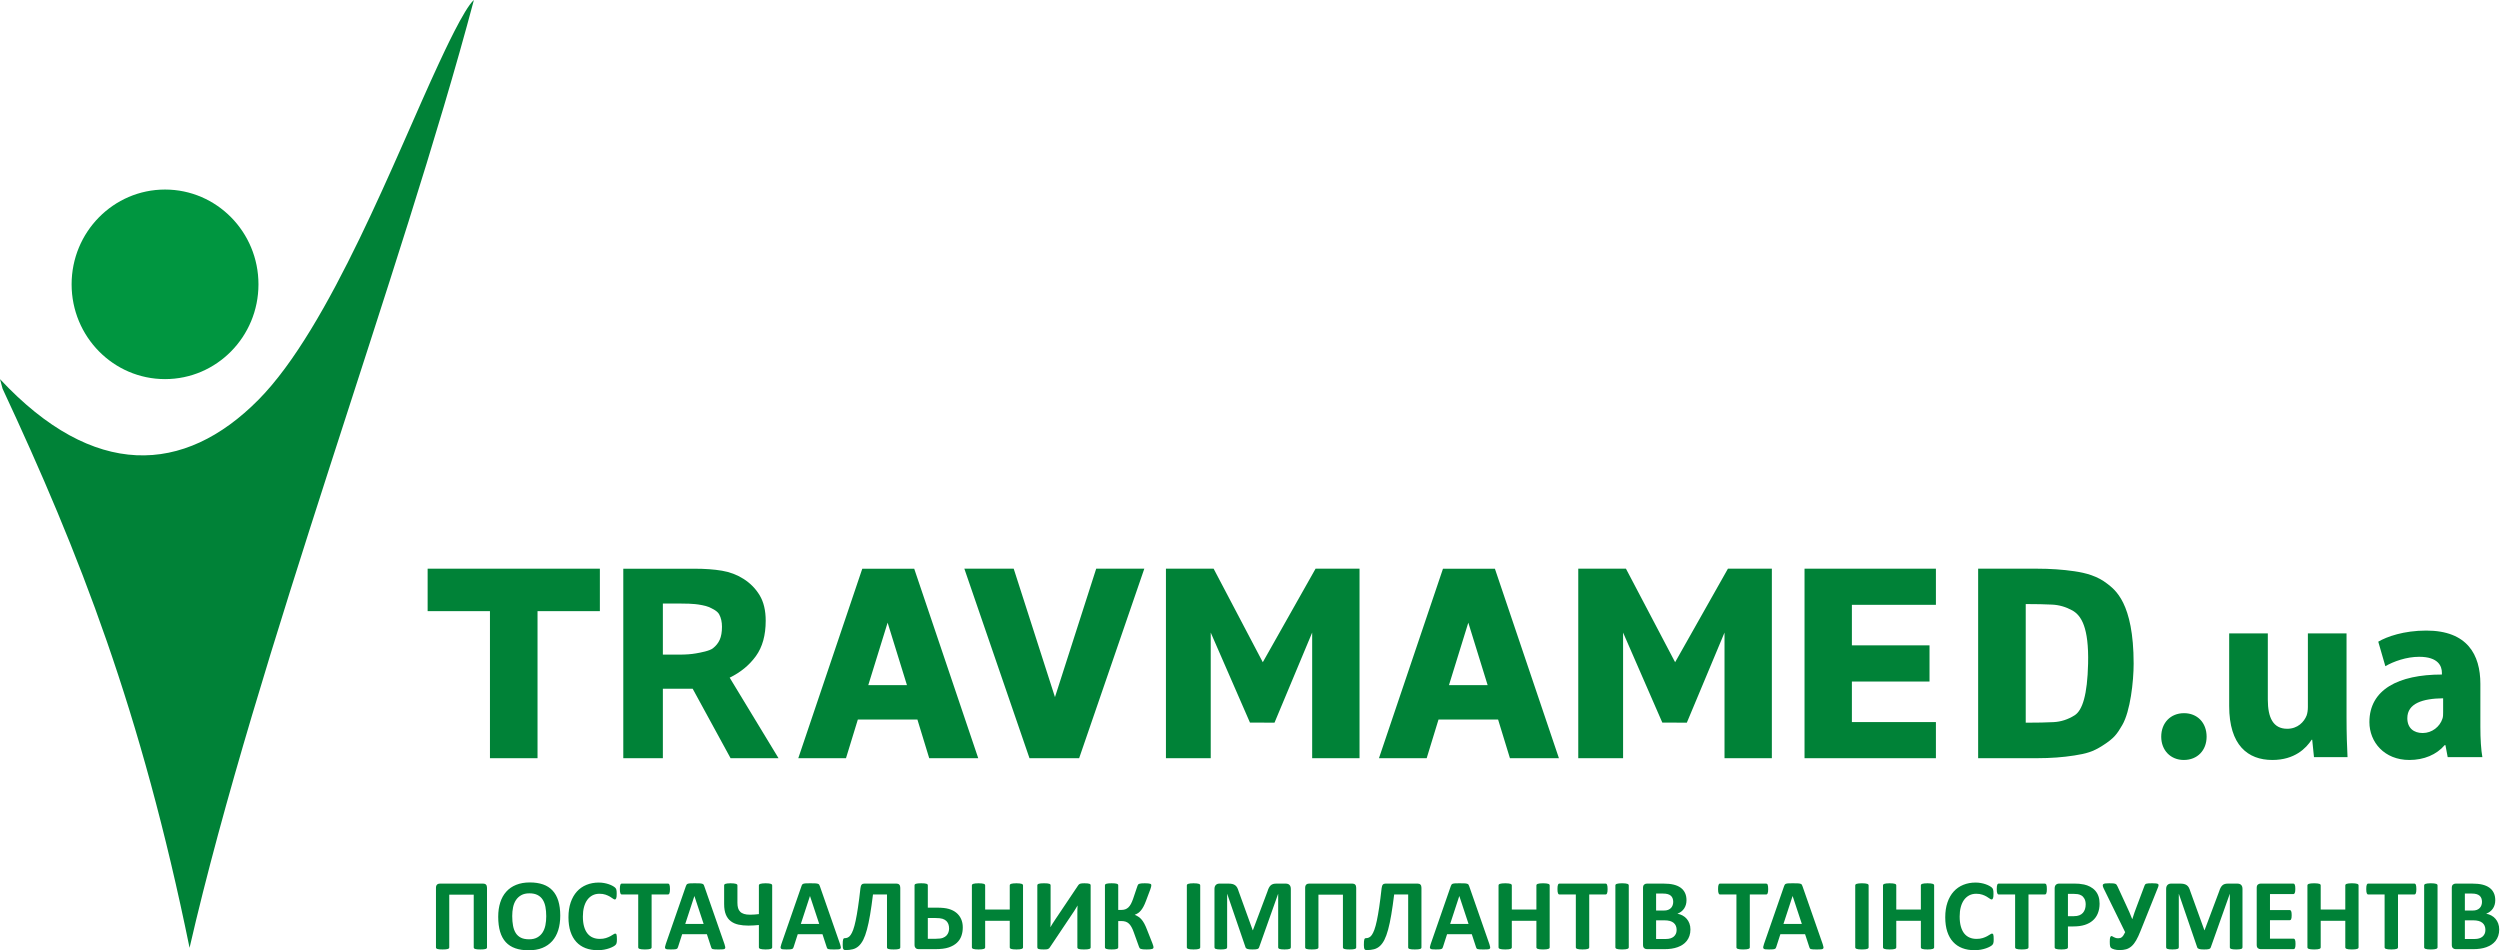 <svg width="171" height="65" viewBox="0 0 171 65" fill="none" xmlns="http://www.w3.org/2000/svg">
<g clip-path="url(#clip0_6526_7335)">
<path fill-rule="evenodd" clip-rule="evenodd" d="M147.828 50.39C147.828 51.323 148.471 51.982 149.372 51.982C150.305 51.982 150.932 51.323 150.932 50.39C150.932 49.424 150.289 48.781 149.388 48.781C148.471 48.781 147.828 49.44 147.828 50.39ZM152.476 48.292C152.476 50.976 153.753 51.982 155.43 51.982C156.954 51.982 157.738 51.182 158.118 50.596H158.155L158.276 51.788H160.571C160.535 51.077 160.503 50.179 160.503 49.088V43.325H157.859V48.361C157.859 48.587 157.827 48.777 157.775 48.934C157.601 49.383 157.16 49.848 156.445 49.848C155.483 49.848 155.119 49.088 155.119 47.86V43.325H152.476V48.292H152.476ZM162.067 49.391C162.067 50.761 163.089 51.982 164.799 51.982C165.801 51.982 166.662 51.618 167.215 50.968H167.268L167.422 51.788H169.794C169.705 51.299 169.657 50.539 169.657 49.723V46.777C169.657 44.788 168.772 43.131 165.955 43.131C164.419 43.131 163.259 43.547 162.673 43.891L163.158 45.568C163.728 45.236 164.609 44.925 165.47 44.925C166.783 44.925 167.026 45.568 167.026 46.017V46.138C164.039 46.138 162.067 47.172 162.067 49.391L162.067 49.391ZM164.661 49.124C164.661 48.11 165.712 47.779 167.11 47.763V48.724C167.11 48.862 167.11 49.04 167.062 49.161C166.888 49.703 166.351 50.139 165.712 50.139C165.11 50.139 164.661 49.807 164.661 49.124Z" fill="#008237"/>
<path fill-rule="evenodd" clip-rule="evenodd" d="M33.513 51.861V41.802H29.25V38.898H41.031V41.802H36.767V51.861H33.513Z" fill="#008237"/>
<path fill-rule="evenodd" clip-rule="evenodd" d="M49.383 42.869C49.383 42.545 49.321 42.263 49.196 42.029C49.072 41.795 48.758 41.642 48.467 41.514C48.266 41.426 47.791 41.343 47.541 41.32C47.291 41.296 46.982 41.284 46.61 41.284H45.34V44.776H46.454C46.907 44.776 47.291 44.748 47.606 44.691C47.923 44.637 48.544 44.521 48.765 44.341C48.974 44.178 49.13 43.983 49.23 43.757C49.331 43.531 49.383 43.235 49.383 42.869V42.869ZM53.252 51.863H49.972L47.379 47.11H45.34V51.863H42.633V38.9H47.498C48.217 38.9 48.845 38.945 49.379 39.036C49.913 39.124 50.406 39.311 50.858 39.596C51.324 39.893 51.691 40.268 51.964 40.723C52.237 41.18 52.374 41.758 52.374 42.46C52.374 43.453 52.15 44.259 51.703 44.877C51.257 45.494 50.66 45.986 49.91 46.352L53.252 51.863V51.863Z" fill="#008237"/>
<path fill-rule="evenodd" clip-rule="evenodd" d="M62.036 46.865L60.713 42.59L59.39 46.865H62.036ZM54.602 51.863L58.98 38.9H62.532L66.912 51.863H63.559L62.75 49.215H58.677L57.865 51.863H54.602H54.602Z" fill="#008237"/>
<path fill-rule="evenodd" clip-rule="evenodd" d="M78.271 38.898L73.813 51.861H70.417L65.961 38.898H69.337L72.16 47.683L74.98 38.898H78.271Z" fill="#008237"/>
<path fill-rule="evenodd" clip-rule="evenodd" d="M92.992 51.861H89.752V43.268L87.176 49.431L85.497 49.424L82.814 43.268V51.861H79.75V38.898H83.012L86.375 45.296L89.985 38.898H92.992V51.861Z" fill="#008237"/>
<path fill-rule="evenodd" clip-rule="evenodd" d="M121.195 51.861H117.957V43.268L115.379 49.431L113.702 49.424L111.019 43.268V51.861H107.953V38.898H111.215L114.578 45.296L118.19 38.898H121.195V51.861Z" fill="#008237"/>
<path fill-rule="evenodd" clip-rule="evenodd" d="M101.755 46.865L100.432 42.59L99.109 46.865H101.755ZM94.32 51.863L98.7 38.9H102.251L106.631 51.863H103.28L102.469 49.215H98.395L97.584 51.863H94.32H94.32Z" fill="#008237"/>
<path fill-rule="evenodd" clip-rule="evenodd" d="M123.43 51.861V38.898H132.416V41.37H126.669V44.142H131.979V46.617H126.669V49.39H132.416V51.861H123.43Z" fill="#008237"/>
<path fill-rule="evenodd" clip-rule="evenodd" d="M142.826 45.39C142.884 42.903 142.355 42.095 141.746 41.753C141.305 41.51 140.843 41.377 140.358 41.355C139.874 41.331 139.296 41.318 138.621 41.318H138.56V49.432H138.621C139.352 49.432 139.97 49.419 140.471 49.393C140.973 49.367 141.45 49.212 141.904 48.927C142.436 48.59 142.777 47.538 142.826 45.39V45.39ZM145.941 45.394C145.941 46.6 145.715 48.652 145.162 49.595C144.813 50.19 144.625 50.487 143.819 50.997C143.146 51.431 142.682 51.549 141.89 51.674C141.098 51.799 140.256 51.86 139.362 51.86H135.305V38.898H139.326C140.237 38.898 141.091 38.956 141.886 39.073C142.681 39.188 143.472 39.407 144.123 39.917C144.645 40.326 145.941 41.197 145.941 45.394Z" fill="#008237"/>
<path fill-rule="evenodd" clip-rule="evenodd" d="M0 25.932C6.399 32.787 12.585 32.489 17.677 27.346C22.574 22.404 27.116 10.553 30.023 4.325C30.341 3.646 31.752 0.572 32.415 0C27.494 18.561 17.535 44.946 12.966 64.83C9.652 48.603 5.438 37.858 0.177 26.589L0 25.932Z" fill="#008237"/>
<path fill-rule="evenodd" clip-rule="evenodd" d="M17.679 19.448C17.679 23.029 14.818 25.931 11.289 25.931C7.76 25.931 4.898 23.029 4.898 19.448C4.898 15.868 7.76 12.965 11.289 12.965C14.818 12.965 17.679 15.868 17.679 19.448Z" fill="#009640"/>
<path d="M33.312 64.805C33.312 64.827 33.304 64.847 33.29 64.865C33.277 64.883 33.252 64.897 33.218 64.909C33.184 64.92 33.138 64.929 33.079 64.935C33.019 64.941 32.946 64.943 32.86 64.943C32.772 64.943 32.699 64.941 32.64 64.935C32.581 64.929 32.535 64.92 32.5 64.909C32.466 64.897 32.441 64.883 32.426 64.865C32.41 64.847 32.403 64.827 32.403 64.805V61.197H30.729V64.805C30.729 64.827 30.722 64.847 30.706 64.865C30.691 64.883 30.666 64.897 30.632 64.909C30.597 64.92 30.551 64.929 30.493 64.935C30.437 64.941 30.362 64.943 30.273 64.943C30.186 64.943 30.113 64.941 30.053 64.935C29.994 64.929 29.948 64.92 29.914 64.909C29.879 64.897 29.855 64.883 29.842 64.865C29.828 64.847 29.82 64.827 29.82 64.805V60.725C29.82 60.628 29.845 60.556 29.894 60.508C29.942 60.461 30.006 60.438 30.086 60.438H33.048C33.132 60.438 33.196 60.461 33.242 60.508C33.288 60.556 33.311 60.628 33.311 60.725V64.805H33.312Z" fill="#008237"/>
<path d="M38.321 62.628C38.321 62.999 38.275 63.331 38.183 63.624C38.091 63.918 37.953 64.167 37.77 64.371C37.588 64.575 37.362 64.731 37.094 64.839C36.824 64.947 36.513 65 36.16 65C35.81 65 35.507 64.954 35.248 64.863C34.987 64.772 34.771 64.633 34.597 64.445C34.425 64.258 34.294 64.021 34.208 63.732C34.122 63.444 34.078 63.102 34.078 62.707C34.078 62.345 34.124 62.019 34.217 61.729C34.309 61.439 34.446 61.193 34.629 60.99C34.811 60.786 35.037 60.63 35.306 60.523C35.575 60.414 35.887 60.359 36.243 60.359C36.583 60.359 36.882 60.404 37.142 60.494C37.401 60.584 37.619 60.722 37.793 60.91C37.968 61.097 38.099 61.333 38.188 61.618C38.276 61.904 38.321 62.24 38.321 62.628ZM37.363 62.673C37.363 62.438 37.344 62.224 37.308 62.032C37.271 61.839 37.209 61.673 37.12 61.536C37.031 61.399 36.913 61.292 36.765 61.217C36.617 61.142 36.433 61.104 36.211 61.104C35.988 61.104 35.801 61.147 35.652 61.231C35.502 61.315 35.38 61.428 35.288 61.569C35.196 61.71 35.131 61.874 35.093 62.062C35.055 62.251 35.036 62.45 35.036 62.66C35.036 62.905 35.055 63.125 35.092 63.32C35.128 63.516 35.191 63.682 35.278 63.822C35.366 63.96 35.483 64.065 35.631 64.139C35.779 64.211 35.964 64.248 36.188 64.248C36.411 64.248 36.598 64.206 36.747 64.122C36.897 64.039 37.019 63.926 37.111 63.783C37.203 63.64 37.269 63.473 37.306 63.283C37.344 63.092 37.363 62.889 37.363 62.673L37.363 62.673Z" fill="#008237"/>
<path d="M42.196 64.245C42.196 64.303 42.195 64.352 42.192 64.393C42.188 64.433 42.182 64.469 42.175 64.497C42.169 64.526 42.16 64.551 42.148 64.573C42.136 64.593 42.118 64.616 42.092 64.642C42.068 64.668 42.018 64.703 41.946 64.744C41.873 64.784 41.784 64.825 41.678 64.862C41.573 64.899 41.454 64.931 41.319 64.956C41.184 64.981 41.038 64.994 40.88 64.994C40.574 64.994 40.297 64.946 40.05 64.852C39.803 64.757 39.592 64.615 39.42 64.427C39.246 64.239 39.114 64.005 39.021 63.722C38.929 63.441 38.883 63.113 38.883 62.74C38.883 62.359 38.934 62.02 39.035 61.725C39.137 61.429 39.279 61.181 39.461 60.98C39.643 60.779 39.862 60.627 40.117 60.523C40.372 60.419 40.653 60.367 40.961 60.367C41.085 60.367 41.204 60.378 41.32 60.399C41.436 60.419 41.542 60.447 41.641 60.481C41.739 60.514 41.826 60.553 41.906 60.597C41.984 60.642 42.039 60.679 42.07 60.71C42.101 60.742 42.122 60.768 42.134 60.788C42.146 60.81 42.155 60.836 42.161 60.867C42.168 60.901 42.174 60.938 42.178 60.982C42.181 61.026 42.182 61.079 42.182 61.144C42.182 61.213 42.18 61.272 42.175 61.321C42.171 61.369 42.162 61.408 42.151 61.437C42.14 61.467 42.126 61.489 42.11 61.502C42.094 61.517 42.075 61.524 42.055 61.524C42.02 61.524 41.977 61.504 41.923 61.464C41.87 61.423 41.802 61.378 41.718 61.329C41.634 61.279 41.533 61.234 41.416 61.194C41.3 61.154 41.162 61.133 41 61.133C40.822 61.133 40.664 61.17 40.525 61.242C40.385 61.316 40.267 61.419 40.169 61.553C40.07 61.689 39.996 61.853 39.945 62.044C39.894 62.235 39.869 62.451 39.869 62.691C39.869 62.954 39.896 63.182 39.951 63.375C40.005 63.566 40.082 63.726 40.182 63.85C40.282 63.974 40.404 64.068 40.546 64.128C40.688 64.19 40.847 64.22 41.024 64.22C41.185 64.22 41.325 64.201 41.443 64.163C41.56 64.126 41.661 64.083 41.745 64.038C41.83 63.992 41.898 63.951 41.953 63.914C42.007 63.877 42.048 63.858 42.079 63.858C42.102 63.858 42.121 63.863 42.134 63.872C42.148 63.882 42.16 63.9 42.169 63.928C42.178 63.955 42.185 63.995 42.189 64.044C42.194 64.095 42.196 64.161 42.196 64.245L42.196 64.245Z" fill="#008237"/>
<path d="M45.826 60.811C45.826 60.879 45.823 60.935 45.817 60.984C45.811 61.031 45.803 61.069 45.791 61.097C45.779 61.127 45.765 61.148 45.747 61.161C45.731 61.175 45.711 61.182 45.691 61.182H44.57V64.798C44.57 64.82 44.563 64.842 44.547 64.861C44.532 64.878 44.507 64.894 44.473 64.905C44.438 64.916 44.391 64.925 44.332 64.933C44.273 64.94 44.2 64.943 44.112 64.943C44.024 64.943 43.951 64.94 43.892 64.933C43.833 64.925 43.785 64.916 43.751 64.905C43.717 64.894 43.692 64.878 43.676 64.861C43.661 64.842 43.654 64.82 43.654 64.798V61.182H42.533C42.511 61.182 42.49 61.175 42.474 61.161C42.459 61.148 42.444 61.127 42.433 61.097C42.422 61.069 42.413 61.031 42.407 60.984C42.401 60.935 42.398 60.879 42.398 60.811C42.398 60.743 42.401 60.684 42.407 60.635C42.413 60.587 42.422 60.548 42.433 60.519C42.444 60.489 42.459 60.469 42.474 60.457C42.49 60.444 42.511 60.438 42.533 60.438H45.691C45.711 60.438 45.73 60.444 45.747 60.457C45.765 60.469 45.779 60.489 45.791 60.519C45.803 60.548 45.811 60.587 45.817 60.635C45.823 60.684 45.826 60.743 45.826 60.811Z" fill="#008237"/>
<path d="M49.556 64.582C49.583 64.665 49.601 64.731 49.608 64.78C49.615 64.828 49.606 64.865 49.581 64.89C49.555 64.914 49.51 64.929 49.445 64.935C49.381 64.941 49.291 64.943 49.179 64.943C49.061 64.943 48.968 64.942 48.903 64.939C48.837 64.935 48.788 64.928 48.752 64.917C48.718 64.906 48.694 64.892 48.68 64.873C48.666 64.856 48.654 64.831 48.646 64.801L48.351 63.9H46.66L46.377 64.776C46.368 64.809 46.356 64.837 46.341 64.858C46.327 64.88 46.302 64.897 46.269 64.91C46.236 64.923 46.188 64.931 46.127 64.936C46.065 64.941 45.985 64.943 45.885 64.943C45.779 64.943 45.696 64.94 45.636 64.933C45.576 64.925 45.534 64.909 45.512 64.883C45.488 64.856 45.48 64.818 45.487 64.769C45.494 64.721 45.512 64.657 45.539 64.575L46.92 60.596C46.933 60.557 46.95 60.525 46.969 60.501C46.986 60.476 47.016 60.459 47.056 60.446C47.097 60.433 47.153 60.424 47.225 60.421C47.296 60.417 47.391 60.416 47.509 60.416C47.645 60.416 47.754 60.417 47.834 60.421C47.916 60.424 47.979 60.433 48.024 60.446C48.069 60.459 48.1 60.478 48.121 60.502C48.14 60.529 48.157 60.563 48.17 60.607L49.556 64.583L49.556 64.582ZM47.498 61.29H47.495L46.871 63.198H48.129L47.498 61.29H47.498Z" fill="#008237"/>
<path d="M52.817 64.801C52.817 64.824 52.81 64.844 52.794 64.861C52.779 64.879 52.755 64.893 52.722 64.905C52.688 64.916 52.644 64.925 52.587 64.932C52.53 64.94 52.458 64.943 52.371 64.943C52.285 64.943 52.213 64.94 52.156 64.932C52.096 64.925 52.049 64.916 52.012 64.905C51.974 64.893 51.949 64.879 51.932 64.861C51.917 64.844 51.908 64.824 51.908 64.801V63.27C51.786 63.282 51.666 63.291 51.548 63.299C51.429 63.308 51.31 63.311 51.191 63.311C50.942 63.311 50.718 63.289 50.515 63.245C50.313 63.201 50.138 63.124 49.992 63.014C49.845 62.906 49.731 62.754 49.651 62.563C49.572 62.373 49.531 62.132 49.531 61.841V60.558C49.531 60.535 49.538 60.515 49.553 60.498C49.566 60.48 49.589 60.466 49.623 60.454C49.657 60.442 49.702 60.434 49.758 60.427C49.815 60.42 49.886 60.416 49.971 60.416C50.06 60.416 50.133 60.42 50.191 60.427C50.25 60.434 50.299 60.442 50.336 60.454C50.372 60.466 50.4 60.48 50.415 60.498C50.431 60.514 50.44 60.534 50.44 60.558V61.749C50.44 61.887 50.454 62.008 50.483 62.109C50.512 62.21 50.56 62.295 50.628 62.361C50.694 62.429 50.783 62.48 50.893 62.514C51.003 62.548 51.14 62.566 51.304 62.566C51.408 62.566 51.51 62.562 51.609 62.554C51.71 62.546 51.809 62.537 51.908 62.525V60.558C51.908 60.534 51.917 60.514 51.932 60.498C51.949 60.48 51.975 60.466 52.013 60.454C52.049 60.442 52.096 60.434 52.156 60.427C52.214 60.42 52.286 60.416 52.371 60.416C52.458 60.416 52.531 60.42 52.587 60.427C52.644 60.434 52.688 60.442 52.722 60.454C52.755 60.466 52.779 60.48 52.794 60.498C52.81 60.515 52.817 60.535 52.817 60.558V64.801L52.817 64.801Z" fill="#008237"/>
<path d="M57.462 64.582C57.489 64.665 57.507 64.731 57.514 64.78C57.522 64.828 57.512 64.865 57.487 64.89C57.461 64.914 57.416 64.929 57.351 64.935C57.287 64.941 57.197 64.943 57.085 64.943C56.967 64.943 56.875 64.942 56.809 64.939C56.743 64.935 56.694 64.928 56.658 64.917C56.624 64.906 56.6 64.892 56.586 64.873C56.572 64.856 56.56 64.831 56.552 64.801L56.257 63.9H54.566L54.284 64.776C54.274 64.809 54.262 64.837 54.247 64.858C54.233 64.88 54.208 64.897 54.175 64.91C54.142 64.923 54.094 64.931 54.033 64.936C53.971 64.941 53.891 64.943 53.791 64.943C53.685 64.943 53.602 64.94 53.542 64.933C53.482 64.925 53.44 64.909 53.418 64.883C53.394 64.856 53.386 64.818 53.393 64.769C53.4 64.721 53.418 64.657 53.445 64.575L54.827 60.596C54.839 60.557 54.856 60.525 54.875 60.501C54.893 60.476 54.922 60.459 54.962 60.446C55.004 60.433 55.059 60.424 55.132 60.421C55.202 60.417 55.297 60.416 55.415 60.416C55.551 60.416 55.66 60.417 55.74 60.421C55.822 60.424 55.885 60.433 55.93 60.446C55.975 60.459 56.007 60.478 56.027 60.502C56.046 60.529 56.063 60.563 56.076 60.607L57.462 64.583L57.462 64.582ZM55.404 61.29H55.401L54.777 63.198H56.035L55.404 61.29H55.404Z" fill="#008237"/>
<path d="M61.579 64.805C61.579 64.827 61.572 64.847 61.557 64.865C61.544 64.883 61.52 64.897 61.485 64.909C61.451 64.92 61.404 64.929 61.344 64.935C61.285 64.941 61.212 64.943 61.125 64.943C61.035 64.943 60.96 64.941 60.902 64.935C60.845 64.929 60.798 64.92 60.764 64.909C60.729 64.897 60.705 64.883 60.691 64.865C60.677 64.847 60.67 64.827 60.67 64.805V61.182H59.712C59.647 61.712 59.581 62.175 59.514 62.571C59.447 62.966 59.376 63.305 59.298 63.587C59.223 63.869 59.138 64.101 59.047 64.281C58.955 64.462 58.85 64.605 58.734 64.71C58.617 64.816 58.485 64.888 58.337 64.927C58.19 64.966 58.022 64.986 57.836 64.986C57.8 64.986 57.771 64.981 57.745 64.972C57.72 64.963 57.7 64.945 57.684 64.92C57.669 64.895 57.658 64.859 57.651 64.813C57.644 64.767 57.641 64.708 57.641 64.637C57.641 64.537 57.643 64.457 57.648 64.395C57.652 64.335 57.661 64.288 57.672 64.255C57.683 64.221 57.698 64.198 57.718 64.188C57.735 64.176 57.758 64.17 57.784 64.17C57.855 64.17 57.925 64.156 57.99 64.126C58.056 64.098 58.12 64.041 58.181 63.955C58.243 63.869 58.302 63.749 58.359 63.594C58.416 63.439 58.471 63.236 58.525 62.981C58.58 62.728 58.634 62.419 58.688 62.055C58.743 61.691 58.798 61.258 58.854 60.757C58.868 60.639 58.895 60.556 58.937 60.508C58.978 60.461 59.04 60.438 59.12 60.438H61.319C61.403 60.438 61.466 60.461 61.511 60.508C61.556 60.556 61.579 60.628 61.579 60.725V64.805H61.579Z" fill="#008237"/>
<path d="M65.854 63.435C65.854 63.648 65.822 63.843 65.758 64.021C65.696 64.199 65.593 64.354 65.451 64.487C65.308 64.621 65.124 64.726 64.894 64.804C64.666 64.883 64.353 64.922 63.955 64.922H62.835C62.796 64.922 62.759 64.917 62.726 64.906C62.693 64.896 62.664 64.878 62.638 64.854C62.613 64.83 62.593 64.8 62.577 64.764C62.562 64.728 62.555 64.685 62.555 64.635V60.554C62.555 60.532 62.562 60.512 62.577 60.494C62.593 60.476 62.617 60.462 62.653 60.45C62.689 60.44 62.736 60.431 62.795 60.424C62.854 60.419 62.925 60.416 63.011 60.416C63.1 60.416 63.175 60.419 63.231 60.424C63.289 60.43 63.335 60.44 63.37 60.45C63.404 60.462 63.429 60.476 63.442 60.494C63.456 60.512 63.463 60.532 63.463 60.554V62.084H64.091C64.432 62.084 64.703 62.113 64.903 62.172C65.105 62.231 65.275 62.318 65.415 62.434C65.555 62.55 65.664 62.691 65.74 62.86C65.817 63.029 65.854 63.22 65.854 63.435H65.854ZM64.918 63.511C64.918 63.399 64.901 63.298 64.869 63.211C64.836 63.123 64.786 63.049 64.72 62.986C64.653 62.924 64.567 62.877 64.461 62.843C64.356 62.81 64.199 62.793 63.99 62.793H63.463V64.212H64.008C64.226 64.212 64.388 64.191 64.495 64.148C64.603 64.106 64.687 64.05 64.747 63.983C64.808 63.914 64.851 63.84 64.878 63.757C64.905 63.674 64.918 63.592 64.918 63.511H64.918Z" fill="#008237"/>
<path d="M69.975 64.798C69.975 64.82 69.968 64.841 69.953 64.86C69.937 64.878 69.912 64.893 69.878 64.905C69.844 64.916 69.797 64.925 69.74 64.933C69.683 64.94 69.609 64.943 69.523 64.943C69.433 64.943 69.359 64.94 69.3 64.933C69.24 64.925 69.195 64.916 69.161 64.905C69.128 64.893 69.104 64.878 69.089 64.86C69.074 64.841 69.067 64.82 69.067 64.798V62.985H67.385V64.798C67.385 64.82 67.378 64.841 67.364 64.86C67.351 64.878 67.326 64.893 67.292 64.905C67.257 64.916 67.211 64.925 67.153 64.933C67.096 64.94 67.022 64.943 66.933 64.943C66.846 64.943 66.772 64.94 66.713 64.933C66.654 64.925 66.608 64.916 66.574 64.905C66.539 64.893 66.514 64.878 66.499 64.86C66.484 64.841 66.477 64.82 66.477 64.798V60.562C66.477 60.539 66.484 60.518 66.499 60.499C66.514 60.481 66.539 60.466 66.574 60.454C66.608 60.442 66.654 60.434 66.713 60.427C66.772 60.42 66.846 60.416 66.933 60.416C67.022 60.416 67.096 60.42 67.153 60.427C67.211 60.434 67.257 60.443 67.292 60.454C67.326 60.466 67.351 60.481 67.364 60.499C67.378 60.518 67.385 60.539 67.385 60.562V62.211H69.067V60.562C69.067 60.539 69.074 60.518 69.089 60.499C69.104 60.481 69.128 60.466 69.161 60.454C69.195 60.443 69.24 60.434 69.3 60.427C69.359 60.42 69.433 60.416 69.523 60.416C69.609 60.416 69.683 60.42 69.74 60.427C69.797 60.434 69.844 60.442 69.878 60.454C69.912 60.466 69.937 60.481 69.953 60.499C69.968 60.518 69.975 60.539 69.975 60.562V64.798Z" fill="#008237"/>
<path d="M74.6 64.805C74.6 64.827 74.593 64.847 74.578 64.865C74.563 64.883 74.538 64.897 74.503 64.909C74.469 64.919 74.422 64.929 74.363 64.935C74.303 64.941 74.23 64.943 74.143 64.943C74.055 64.943 73.982 64.941 73.923 64.935C73.864 64.929 73.817 64.92 73.784 64.909C73.75 64.897 73.726 64.883 73.713 64.865C73.699 64.847 73.692 64.827 73.692 64.805V62.441C73.692 62.351 73.693 62.262 73.695 62.176C73.698 62.088 73.701 62.011 73.706 61.945H73.699C73.68 61.977 73.659 62.015 73.633 62.057C73.607 62.1 73.58 62.145 73.551 62.192C73.522 62.24 73.491 62.288 73.459 62.338C73.426 62.388 73.394 62.436 73.362 62.482L71.805 64.808C71.785 64.833 71.767 64.856 71.748 64.873C71.728 64.892 71.703 64.906 71.671 64.917C71.64 64.928 71.602 64.935 71.557 64.938C71.512 64.942 71.453 64.943 71.382 64.943C71.292 64.943 71.219 64.941 71.165 64.935C71.109 64.929 71.066 64.92 71.035 64.909C71.003 64.897 70.981 64.882 70.971 64.864C70.959 64.845 70.953 64.823 70.953 64.798V60.555C70.953 60.532 70.96 60.512 70.976 60.494C70.991 60.476 71.016 60.462 71.051 60.45C71.087 60.44 71.134 60.43 71.192 60.424C71.249 60.418 71.322 60.416 71.409 60.416C71.498 60.416 71.573 60.418 71.63 60.424C71.688 60.43 71.734 60.44 71.768 60.45C71.802 60.462 71.827 60.476 71.84 60.494C71.854 60.512 71.861 60.532 71.861 60.555V62.933C71.861 63.006 71.86 63.085 71.858 63.168C71.855 63.252 71.852 63.332 71.847 63.411H71.854C71.894 63.342 71.944 63.258 72.004 63.161C72.065 63.064 72.127 62.969 72.191 62.877L73.751 60.551C73.768 60.529 73.784 60.508 73.803 60.491C73.822 60.473 73.847 60.459 73.878 60.447C73.908 60.436 73.947 60.428 73.994 60.423C74.04 60.419 74.099 60.416 74.171 60.416C74.258 60.416 74.329 60.419 74.384 60.425C74.438 60.431 74.481 60.44 74.514 60.45C74.546 60.462 74.568 60.477 74.581 60.494C74.594 60.512 74.6 60.533 74.6 60.558V64.805L74.6 64.805Z" fill="#008237"/>
<path d="M78.899 64.801C78.899 64.826 78.892 64.847 78.878 64.865C78.865 64.883 78.84 64.897 78.803 64.909C78.768 64.919 78.719 64.929 78.659 64.935C78.599 64.941 78.522 64.943 78.427 64.943C78.327 64.943 78.246 64.941 78.186 64.935C78.124 64.929 78.075 64.919 78.038 64.906C78 64.893 77.973 64.877 77.954 64.854C77.936 64.833 77.922 64.806 77.912 64.773L77.552 63.773C77.501 63.627 77.448 63.505 77.392 63.407C77.337 63.309 77.275 63.228 77.208 63.167C77.142 63.106 77.065 63.063 76.98 63.037C76.893 63.012 76.797 62.999 76.691 62.999H76.487V64.798C76.487 64.823 76.479 64.844 76.465 64.861C76.452 64.879 76.427 64.893 76.393 64.906C76.359 64.919 76.313 64.929 76.255 64.935C76.198 64.941 76.123 64.943 76.034 64.943C75.947 64.943 75.874 64.941 75.815 64.935C75.756 64.929 75.709 64.919 75.675 64.906C75.641 64.893 75.616 64.879 75.601 64.861C75.585 64.844 75.578 64.823 75.578 64.798V60.558C75.578 60.533 75.585 60.512 75.601 60.494C75.616 60.476 75.641 60.462 75.675 60.45C75.709 60.44 75.756 60.43 75.815 60.424C75.874 60.418 75.947 60.416 76.034 60.416C76.123 60.416 76.198 60.418 76.255 60.424C76.313 60.43 76.359 60.438 76.393 60.45C76.427 60.462 76.452 60.476 76.465 60.494C76.479 60.511 76.487 60.532 76.487 60.558V62.24H76.691C76.795 62.24 76.887 62.225 76.965 62.198C77.045 62.17 77.115 62.126 77.179 62.067C77.243 62.007 77.301 61.929 77.353 61.833C77.405 61.737 77.455 61.619 77.505 61.478L77.806 60.585C77.818 60.553 77.831 60.526 77.848 60.505C77.864 60.482 77.89 60.464 77.926 60.453C77.961 60.44 78.008 60.43 78.067 60.424C78.126 60.418 78.205 60.416 78.304 60.416C78.394 60.416 78.468 60.418 78.526 60.424C78.585 60.43 78.632 60.438 78.665 60.449C78.699 60.46 78.722 60.473 78.732 60.49C78.744 60.508 78.75 60.529 78.75 60.554C78.75 60.584 78.745 60.622 78.734 60.665C78.724 60.709 78.706 60.767 78.68 60.838L78.38 61.634C78.324 61.782 78.269 61.908 78.213 62.011C78.157 62.116 78.099 62.204 78.038 62.276C77.978 62.35 77.912 62.409 77.844 62.455C77.777 62.501 77.701 62.539 77.618 62.569V62.572C77.71 62.612 77.794 62.656 77.869 62.706C77.945 62.757 78.016 62.819 78.082 62.895C78.147 62.972 78.211 63.065 78.271 63.176C78.33 63.288 78.392 63.423 78.454 63.586L78.822 64.516C78.86 64.611 78.881 64.676 78.889 64.713C78.896 64.748 78.899 64.778 78.899 64.801V64.801Z" fill="#008237"/>
<path d="M82.095 64.798C82.095 64.82 82.088 64.841 82.073 64.86C82.057 64.878 82.032 64.893 81.998 64.905C81.964 64.916 81.917 64.925 81.86 64.933C81.802 64.94 81.727 64.943 81.638 64.943C81.55 64.943 81.477 64.94 81.418 64.933C81.358 64.925 81.311 64.916 81.277 64.905C81.243 64.893 81.218 64.878 81.202 64.86C81.187 64.841 81.18 64.82 81.18 64.798V60.562C81.18 60.539 81.187 60.518 81.202 60.499C81.218 60.481 81.243 60.466 81.279 60.454C81.315 60.442 81.361 60.434 81.419 60.427C81.477 60.42 81.55 60.416 81.638 60.416C81.727 60.416 81.802 60.42 81.86 60.427C81.917 60.434 81.964 60.442 81.998 60.454C82.032 60.466 82.057 60.481 82.073 60.499C82.088 60.518 82.095 60.539 82.095 60.562V64.798Z" fill="#008237"/>
<path d="M88.293 64.798C88.293 64.82 88.287 64.841 88.274 64.861C88.261 64.878 88.237 64.893 88.204 64.906C88.171 64.916 88.126 64.926 88.07 64.933C88.015 64.94 87.944 64.943 87.859 64.943C87.775 64.943 87.705 64.94 87.649 64.933C87.594 64.926 87.55 64.916 87.517 64.906C87.485 64.894 87.461 64.878 87.448 64.861C87.434 64.841 87.427 64.82 87.427 64.798V61.147H87.42L86.125 64.794C86.115 64.824 86.101 64.849 86.08 64.869C86.058 64.889 86.031 64.904 85.995 64.916C85.959 64.927 85.913 64.935 85.859 64.938C85.803 64.942 85.736 64.943 85.658 64.943C85.578 64.943 85.512 64.941 85.457 64.935C85.401 64.929 85.355 64.92 85.32 64.907C85.284 64.894 85.256 64.878 85.234 64.861C85.214 64.841 85.2 64.819 85.193 64.794L83.943 61.147H83.936V64.798C83.936 64.82 83.93 64.841 83.917 64.861C83.904 64.878 83.88 64.893 83.846 64.906C83.81 64.916 83.765 64.926 83.711 64.933C83.657 64.94 83.587 64.943 83.502 64.943C83.418 64.943 83.348 64.94 83.292 64.933C83.237 64.926 83.192 64.916 83.159 64.906C83.126 64.894 83.102 64.878 83.089 64.861C83.076 64.841 83.07 64.82 83.07 64.798V60.802C83.07 60.684 83.101 60.594 83.164 60.531C83.226 60.468 83.309 60.438 83.414 60.438H84.01C84.117 60.438 84.209 60.446 84.285 60.463C84.362 60.481 84.428 60.51 84.483 60.55C84.538 60.59 84.585 60.643 84.622 60.709C84.658 60.776 84.692 60.857 84.719 60.954L85.685 63.626H85.699L86.7 60.96C86.729 60.863 86.762 60.781 86.798 60.714C86.835 60.648 86.876 60.594 86.923 60.552C86.971 60.511 87.027 60.481 87.091 60.463C87.156 60.446 87.232 60.438 87.317 60.438H87.932C87.995 60.438 88.048 60.446 88.093 60.462C88.138 60.478 88.175 60.501 88.204 60.533C88.234 60.564 88.255 60.602 88.27 60.647C88.285 60.692 88.293 60.744 88.293 60.802V64.798H88.293Z" fill="#008237"/>
<path d="M92.764 64.805C92.764 64.827 92.757 64.847 92.743 64.865C92.73 64.883 92.705 64.897 92.671 64.909C92.637 64.92 92.591 64.929 92.532 64.935C92.472 64.941 92.399 64.943 92.312 64.943C92.225 64.943 92.152 64.941 92.093 64.935C92.034 64.929 91.987 64.92 91.953 64.909C91.919 64.897 91.894 64.883 91.879 64.865C91.863 64.847 91.856 64.827 91.856 64.805V61.197H90.181V64.805C90.181 64.827 90.174 64.847 90.159 64.865C90.144 64.883 90.119 64.897 90.085 64.909C90.05 64.92 90.004 64.929 89.946 64.935C89.889 64.941 89.815 64.943 89.726 64.943C89.639 64.943 89.565 64.941 89.506 64.935C89.447 64.929 89.401 64.92 89.367 64.909C89.332 64.897 89.307 64.883 89.295 64.865C89.281 64.847 89.273 64.827 89.273 64.805V60.725C89.273 60.628 89.298 60.556 89.347 60.508C89.395 60.461 89.459 60.438 89.539 60.438H92.501C92.585 60.438 92.648 60.461 92.695 60.508C92.741 60.556 92.764 60.628 92.764 60.725V64.805H92.764Z" fill="#008237"/>
<path d="M97.227 64.805C97.227 64.827 97.22 64.847 97.206 64.865C97.193 64.883 97.168 64.897 97.134 64.909C97.099 64.92 97.052 64.929 96.993 64.935C96.934 64.941 96.86 64.943 96.773 64.943C96.683 64.943 96.609 64.941 96.551 64.935C96.494 64.929 96.447 64.92 96.412 64.909C96.378 64.897 96.353 64.883 96.34 64.865C96.326 64.847 96.319 64.827 96.319 64.805V61.182H95.361C95.296 61.712 95.23 62.175 95.162 62.571C95.096 62.966 95.024 63.305 94.947 63.587C94.871 63.869 94.786 64.101 94.695 64.281C94.604 64.462 94.499 64.605 94.383 64.71C94.266 64.816 94.133 64.888 93.986 64.927C93.839 64.966 93.671 64.986 93.484 64.986C93.449 64.986 93.419 64.981 93.393 64.972C93.368 64.963 93.348 64.945 93.333 64.92C93.317 64.895 93.307 64.859 93.3 64.813C93.293 64.767 93.289 64.708 93.289 64.637C93.289 64.537 93.291 64.457 93.296 64.395C93.301 64.335 93.309 64.288 93.32 64.255C93.332 64.221 93.347 64.198 93.366 64.188C93.384 64.176 93.406 64.17 93.432 64.17C93.503 64.17 93.573 64.156 93.638 64.126C93.704 64.098 93.768 64.041 93.83 63.955C93.891 63.869 93.95 63.749 94.007 63.594C94.064 63.439 94.119 63.236 94.174 62.981C94.228 62.728 94.283 62.419 94.337 62.055C94.391 61.691 94.447 61.258 94.502 60.757C94.517 60.639 94.544 60.556 94.585 60.508C94.626 60.461 94.688 60.438 94.769 60.438H96.967C97.051 60.438 97.115 60.461 97.16 60.508C97.205 60.556 97.227 60.628 97.227 60.725V64.805H97.227Z" fill="#008237"/>
<path d="M101.876 64.582C101.904 64.665 101.921 64.731 101.928 64.78C101.935 64.828 101.926 64.865 101.901 64.89C101.875 64.914 101.83 64.929 101.765 64.935C101.701 64.941 101.611 64.943 101.499 64.943C101.381 64.943 101.289 64.942 101.223 64.939C101.157 64.935 101.108 64.928 101.072 64.917C101.038 64.906 101.014 64.892 101 64.873C100.986 64.856 100.974 64.831 100.966 64.801L100.671 63.9H98.98L98.698 64.776C98.688 64.809 98.676 64.837 98.661 64.858C98.647 64.88 98.622 64.897 98.589 64.91C98.556 64.923 98.508 64.931 98.447 64.936C98.385 64.941 98.305 64.943 98.205 64.943C98.099 64.943 98.016 64.94 97.956 64.933C97.896 64.925 97.854 64.909 97.832 64.883C97.808 64.856 97.8 64.818 97.807 64.769C97.814 64.721 97.832 64.657 97.859 64.575L99.24 60.596C99.253 60.557 99.27 60.525 99.289 60.501C99.307 60.476 99.336 60.459 99.376 60.446C99.418 60.433 99.473 60.424 99.546 60.421C99.616 60.417 99.711 60.416 99.829 60.416C99.965 60.416 100.074 60.417 100.154 60.421C100.236 60.424 100.299 60.433 100.344 60.446C100.389 60.459 100.421 60.478 100.441 60.502C100.46 60.529 100.477 60.563 100.49 60.607L101.876 64.583L101.876 64.582ZM99.819 61.29H99.815L99.191 63.198H100.449L99.818 61.29H99.819Z" fill="#008237"/>
<path d="M105.998 64.798C105.998 64.82 105.991 64.841 105.976 64.86C105.96 64.878 105.936 64.893 105.901 64.905C105.867 64.916 105.821 64.925 105.763 64.933C105.706 64.94 105.633 64.943 105.547 64.943C105.457 64.943 105.382 64.94 105.323 64.933C105.264 64.925 105.219 64.916 105.185 64.905C105.151 64.893 105.128 64.878 105.112 64.86C105.097 64.841 105.09 64.82 105.09 64.798V62.985H103.408V64.798C103.408 64.82 103.401 64.841 103.387 64.86C103.374 64.878 103.349 64.893 103.315 64.905C103.281 64.916 103.235 64.925 103.177 64.933C103.12 64.94 103.045 64.943 102.957 64.943C102.869 64.943 102.796 64.94 102.737 64.933C102.677 64.925 102.631 64.916 102.597 64.905C102.563 64.893 102.538 64.878 102.522 64.86C102.507 64.841 102.5 64.82 102.5 64.798V60.562C102.5 60.539 102.507 60.518 102.522 60.499C102.538 60.481 102.563 60.466 102.597 60.454C102.631 60.442 102.677 60.434 102.737 60.427C102.796 60.42 102.869 60.416 102.957 60.416C103.045 60.416 103.12 60.42 103.177 60.427C103.235 60.434 103.281 60.443 103.315 60.454C103.349 60.466 103.374 60.481 103.387 60.499C103.401 60.518 103.408 60.539 103.408 60.562V62.211H105.09V60.562C105.09 60.539 105.097 60.518 105.112 60.499C105.128 60.481 105.151 60.466 105.185 60.454C105.219 60.443 105.264 60.434 105.323 60.427C105.382 60.42 105.457 60.416 105.547 60.416C105.633 60.416 105.706 60.42 105.763 60.427C105.821 60.434 105.867 60.442 105.901 60.454C105.936 60.466 105.96 60.481 105.976 60.499C105.991 60.518 105.998 60.539 105.998 60.562V64.798Z" fill="#008237"/>
<path d="M109.959 60.811C109.959 60.879 109.956 60.935 109.95 60.984C109.944 61.031 109.936 61.069 109.924 61.097C109.912 61.127 109.898 61.148 109.88 61.161C109.864 61.175 109.844 61.182 109.824 61.182H108.703V64.798C108.703 64.82 108.695 64.842 108.68 64.861C108.665 64.878 108.64 64.894 108.606 64.905C108.571 64.916 108.524 64.925 108.465 64.933C108.406 64.94 108.332 64.943 108.245 64.943C108.157 64.943 108.084 64.94 108.025 64.933C107.966 64.925 107.918 64.916 107.884 64.905C107.85 64.894 107.825 64.878 107.809 64.861C107.794 64.842 107.787 64.82 107.787 64.798V61.182H106.666C106.643 61.182 106.624 61.175 106.607 61.161C106.592 61.148 106.577 61.127 106.566 61.097C106.555 61.069 106.545 61.031 106.539 60.984C106.533 60.935 106.531 60.879 106.531 60.811C106.531 60.743 106.533 60.684 106.539 60.635C106.545 60.587 106.555 60.548 106.566 60.519C106.577 60.489 106.592 60.469 106.607 60.457C106.624 60.444 106.643 60.438 106.666 60.438H109.824C109.844 60.438 109.863 60.444 109.88 60.457C109.898 60.469 109.912 60.489 109.924 60.519C109.936 60.548 109.944 60.587 109.95 60.635C109.956 60.684 109.959 60.743 109.959 60.811Z" fill="#008237"/>
<path d="M111.408 64.798C111.408 64.82 111.4 64.841 111.385 64.86C111.37 64.878 111.345 64.893 111.311 64.905C111.276 64.916 111.229 64.925 111.172 64.933C111.114 64.94 111.04 64.943 110.95 64.943C110.862 64.943 110.789 64.94 110.73 64.933C110.671 64.925 110.623 64.916 110.589 64.905C110.555 64.893 110.53 64.878 110.515 64.86C110.499 64.841 110.492 64.82 110.492 64.798V60.562C110.492 60.539 110.499 60.518 110.515 60.499C110.53 60.481 110.555 60.466 110.592 60.454C110.627 60.442 110.673 60.434 110.731 60.427C110.789 60.42 110.862 60.416 110.95 60.416C111.04 60.416 111.114 60.42 111.172 60.427C111.229 60.434 111.276 60.442 111.311 60.454C111.345 60.466 111.37 60.481 111.385 60.499C111.4 60.518 111.408 60.539 111.408 60.562V64.798Z" fill="#008237"/>
<path d="M115.626 63.576C115.626 63.736 115.603 63.88 115.56 64.01C115.516 64.139 115.455 64.254 115.378 64.353C115.301 64.452 115.208 64.537 115.102 64.61C114.994 64.682 114.876 64.74 114.747 64.787C114.618 64.833 114.48 64.868 114.333 64.889C114.186 64.911 114.023 64.922 113.843 64.922H112.653C112.577 64.922 112.513 64.899 112.461 64.855C112.409 64.809 112.383 64.736 112.383 64.634V60.725C112.383 60.623 112.409 60.55 112.461 60.505C112.513 60.46 112.577 60.438 112.653 60.438H113.776C114.05 60.438 114.282 60.461 114.473 60.507C114.663 60.553 114.823 60.623 114.953 60.716C115.084 60.81 115.183 60.928 115.252 61.071C115.322 61.214 115.356 61.382 115.356 61.576C115.356 61.685 115.342 61.787 115.315 61.882C115.287 61.978 115.246 62.066 115.194 62.144C115.141 62.223 115.076 62.292 114.998 62.352C114.921 62.412 114.833 62.461 114.734 62.498C114.861 62.521 114.979 62.561 115.086 62.619C115.194 62.677 115.287 62.752 115.367 62.843C115.447 62.934 115.51 63.041 115.556 63.163C115.602 63.286 115.626 63.423 115.626 63.576L115.626 63.576ZM114.448 61.686C114.448 61.596 114.434 61.516 114.406 61.444C114.379 61.373 114.338 61.313 114.282 61.265C114.227 61.218 114.157 61.182 114.073 61.157C113.989 61.132 113.876 61.119 113.736 61.119H113.277V62.282H113.784C113.915 62.282 114.021 62.267 114.099 62.235C114.177 62.204 114.242 62.162 114.294 62.107C114.346 62.053 114.384 61.989 114.41 61.917C114.435 61.844 114.448 61.768 114.448 61.686V61.686ZM114.682 63.609C114.682 63.505 114.664 63.412 114.63 63.329C114.595 63.247 114.545 63.179 114.477 63.123C114.411 63.068 114.326 63.025 114.222 62.994C114.118 62.965 113.983 62.949 113.816 62.949H113.277V64.227H113.934C114.061 64.227 114.167 64.213 114.255 64.186C114.341 64.16 114.416 64.12 114.48 64.068C114.542 64.016 114.592 63.952 114.629 63.874C114.664 63.797 114.682 63.709 114.682 63.609H114.682Z" fill="#008237"/>
<path d="M120.943 60.811C120.943 60.879 120.94 60.935 120.935 60.984C120.929 61.031 120.92 61.069 120.909 61.097C120.897 61.127 120.882 61.148 120.865 61.161C120.848 61.175 120.828 61.182 120.808 61.182H119.687V64.798C119.687 64.82 119.68 64.842 119.664 64.861C119.649 64.878 119.624 64.894 119.59 64.905C119.556 64.916 119.508 64.925 119.449 64.933C119.39 64.94 119.317 64.943 119.229 64.943C119.142 64.943 119.068 64.94 119.009 64.933C118.95 64.925 118.903 64.916 118.869 64.905C118.834 64.894 118.809 64.878 118.794 64.861C118.779 64.842 118.772 64.82 118.772 64.798V61.182H117.65C117.628 61.182 117.608 61.175 117.591 61.161C117.576 61.148 117.562 61.127 117.55 61.097C117.539 61.069 117.53 61.031 117.524 60.984C117.518 60.935 117.516 60.879 117.516 60.811C117.516 60.743 117.518 60.684 117.524 60.635C117.53 60.587 117.539 60.548 117.55 60.519C117.562 60.489 117.576 60.469 117.591 60.457C117.608 60.444 117.628 60.438 117.65 60.438H120.808C120.828 60.438 120.847 60.444 120.865 60.457C120.882 60.469 120.897 60.489 120.909 60.519C120.92 60.548 120.928 60.587 120.934 60.635C120.94 60.684 120.943 60.743 120.943 60.811H120.943Z" fill="#008237"/>
<path d="M124.674 64.582C124.701 64.665 124.719 64.731 124.726 64.78C124.733 64.828 124.723 64.865 124.699 64.89C124.672 64.914 124.627 64.929 124.562 64.935C124.499 64.941 124.409 64.943 124.296 64.943C124.178 64.943 124.086 64.942 124.021 64.939C123.955 64.935 123.905 64.928 123.869 64.917C123.835 64.906 123.811 64.892 123.797 64.873C123.783 64.856 123.771 64.831 123.763 64.801L123.468 63.9H121.777L121.495 64.776C121.485 64.809 121.473 64.837 121.458 64.858C121.444 64.88 121.419 64.897 121.386 64.91C121.353 64.923 121.305 64.931 121.244 64.936C121.182 64.941 121.102 64.943 121.003 64.943C120.896 64.943 120.813 64.94 120.753 64.933C120.693 64.925 120.652 64.909 120.629 64.883C120.605 64.856 120.597 64.818 120.604 64.769C120.611 64.721 120.629 64.657 120.656 64.575L122.037 60.596C122.05 60.557 122.067 60.525 122.086 60.501C122.104 60.476 122.133 60.459 122.173 60.446C122.215 60.433 122.271 60.424 122.343 60.421C122.413 60.417 122.508 60.416 122.626 60.416C122.762 60.416 122.871 60.417 122.952 60.421C123.033 60.424 123.096 60.433 123.141 60.446C123.186 60.459 123.218 60.478 123.238 60.502C123.257 60.529 123.274 60.563 123.287 60.607L124.674 64.583L124.674 64.582ZM122.616 61.29H122.612L121.988 63.198H123.246L122.616 61.29Z" fill="#008237"/>
<path d="M127.814 64.798C127.814 64.82 127.807 64.841 127.791 64.86C127.776 64.878 127.751 64.893 127.717 64.905C127.683 64.916 127.635 64.925 127.579 64.933C127.52 64.94 127.446 64.943 127.356 64.943C127.269 64.943 127.195 64.94 127.136 64.933C127.077 64.925 127.03 64.916 126.995 64.905C126.961 64.893 126.936 64.878 126.921 64.86C126.906 64.841 126.898 64.82 126.898 64.798V60.562C126.898 60.539 126.906 60.518 126.921 60.499C126.936 60.481 126.961 60.466 126.998 60.454C127.033 60.442 127.079 60.434 127.137 60.427C127.195 60.42 127.269 60.416 127.356 60.416C127.446 60.416 127.52 60.42 127.579 60.427C127.635 60.434 127.683 60.442 127.717 60.454C127.751 60.466 127.776 60.481 127.791 60.499C127.807 60.518 127.814 60.539 127.814 60.562V64.798Z" fill="#008237"/>
<path d="M132.295 64.798C132.295 64.82 132.288 64.841 132.273 64.86C132.257 64.878 132.232 64.893 132.198 64.905C132.164 64.916 132.118 64.925 132.06 64.933C132.003 64.94 131.93 64.943 131.844 64.943C131.754 64.943 131.679 64.94 131.62 64.933C131.561 64.925 131.516 64.916 131.481 64.905C131.448 64.893 131.425 64.878 131.409 64.86C131.394 64.841 131.387 64.82 131.387 64.798V62.985H129.705V64.798C129.705 64.82 129.698 64.841 129.684 64.86C129.671 64.878 129.646 64.893 129.612 64.905C129.577 64.916 129.531 64.925 129.473 64.933C129.417 64.94 129.342 64.943 129.253 64.943C129.166 64.943 129.092 64.94 129.033 64.933C128.974 64.925 128.928 64.916 128.894 64.905C128.86 64.893 128.835 64.878 128.819 64.86C128.804 64.841 128.797 64.82 128.797 64.798V60.562C128.797 60.539 128.804 60.518 128.819 60.499C128.835 60.481 128.86 60.466 128.894 60.454C128.928 60.442 128.974 60.434 129.033 60.427C129.092 60.42 129.166 60.416 129.253 60.416C129.342 60.416 129.417 60.42 129.473 60.427C129.531 60.434 129.577 60.443 129.612 60.454C129.646 60.466 129.671 60.481 129.684 60.499C129.698 60.518 129.705 60.539 129.705 60.562V62.211H131.387V60.562C131.387 60.539 131.394 60.518 131.409 60.499C131.425 60.481 131.448 60.466 131.481 60.454C131.516 60.443 131.561 60.434 131.62 60.427C131.679 60.42 131.754 60.416 131.844 60.416C131.93 60.416 132.003 60.42 132.06 60.427C132.118 60.434 132.164 60.442 132.198 60.454C132.232 60.466 132.257 60.481 132.273 60.499C132.288 60.518 132.295 60.539 132.295 60.562V64.798Z" fill="#008237"/>
<path d="M136.368 64.245C136.368 64.303 136.367 64.352 136.364 64.393C136.36 64.433 136.354 64.469 136.347 64.497C136.341 64.526 136.332 64.551 136.32 64.573C136.308 64.593 136.29 64.616 136.264 64.642C136.239 64.668 136.19 64.703 136.118 64.744C136.044 64.784 135.956 64.825 135.851 64.862C135.745 64.899 135.626 64.931 135.491 64.956C135.356 64.981 135.209 64.994 135.052 64.994C134.746 64.994 134.469 64.946 134.222 64.852C133.975 64.757 133.764 64.615 133.592 64.427C133.418 64.239 133.285 64.005 133.193 63.722C133.101 63.441 133.055 63.113 133.055 62.74C133.055 62.359 133.106 62.02 133.207 61.725C133.309 61.429 133.451 61.181 133.633 60.98C133.815 60.779 134.034 60.627 134.289 60.523C134.544 60.419 134.825 60.367 135.133 60.367C135.257 60.367 135.376 60.378 135.492 60.399C135.608 60.419 135.714 60.447 135.813 60.481C135.911 60.514 135.998 60.553 136.077 60.597C136.156 60.642 136.211 60.679 136.242 60.71C136.273 60.742 136.294 60.768 136.306 60.788C136.318 60.81 136.327 60.836 136.333 60.867C136.34 60.901 136.346 60.938 136.35 60.982C136.353 61.026 136.354 61.079 136.354 61.144C136.354 61.213 136.352 61.272 136.347 61.321C136.342 61.369 136.334 61.408 136.323 61.437C136.312 61.467 136.297 61.489 136.282 61.502C136.266 61.517 136.247 61.524 136.226 61.524C136.192 61.524 136.149 61.504 136.095 61.464C136.042 61.423 135.973 61.378 135.889 61.329C135.806 61.279 135.705 61.234 135.588 61.194C135.472 61.154 135.334 61.133 135.172 61.133C134.994 61.133 134.836 61.17 134.696 61.242C134.557 61.316 134.438 61.419 134.34 61.553C134.242 61.689 134.168 61.853 134.117 62.044C134.066 62.235 134.041 62.451 134.041 62.691C134.041 62.954 134.068 63.182 134.123 63.375C134.177 63.566 134.254 63.726 134.354 63.85C134.454 63.974 134.576 64.068 134.718 64.128C134.859 64.19 135.019 64.22 135.196 64.22C135.357 64.22 135.497 64.201 135.615 64.163C135.732 64.126 135.833 64.083 135.917 64.038C136.002 63.992 136.07 63.951 136.125 63.914C136.179 63.877 136.221 63.858 136.251 63.858C136.274 63.858 136.293 63.863 136.306 63.872C136.32 63.882 136.332 63.9 136.341 63.928C136.35 63.955 136.357 63.995 136.361 64.044C136.366 64.095 136.368 64.161 136.368 64.245V64.245Z" fill="#008237"/>
<path d="M140.005 60.811C140.005 60.879 140.003 60.935 139.997 60.984C139.991 61.031 139.983 61.069 139.971 61.097C139.959 61.127 139.945 61.148 139.927 61.161C139.911 61.175 139.891 61.182 139.87 61.182H138.749V64.798C138.749 64.82 138.742 64.842 138.727 64.861C138.711 64.878 138.687 64.894 138.652 64.905C138.618 64.916 138.571 64.925 138.511 64.933C138.452 64.94 138.379 64.943 138.292 64.943C138.204 64.943 138.131 64.94 138.072 64.933C138.013 64.925 137.965 64.916 137.931 64.905C137.897 64.894 137.872 64.878 137.856 64.861C137.841 64.842 137.834 64.82 137.834 64.798V61.182H136.713C136.69 61.182 136.67 61.175 136.654 61.161C136.638 61.148 136.624 61.127 136.612 61.097C136.602 61.069 136.592 61.031 136.586 60.984C136.58 60.935 136.578 60.879 136.578 60.811C136.578 60.743 136.58 60.684 136.586 60.635C136.592 60.587 136.602 60.548 136.612 60.519C136.624 60.489 136.638 60.469 136.654 60.457C136.67 60.444 136.69 60.438 136.713 60.438H139.87C139.891 60.438 139.909 60.444 139.927 60.457C139.945 60.469 139.959 60.489 139.971 60.519C139.983 60.548 139.991 60.587 139.997 60.635C140.003 60.684 140.005 60.743 140.005 60.811Z" fill="#008237"/>
<path d="M143.612 61.8C143.612 62.053 143.572 62.275 143.493 62.469C143.415 62.664 143.301 62.828 143.149 62.96C142.999 63.094 142.814 63.194 142.596 63.264C142.377 63.333 142.119 63.368 141.822 63.368H141.447V64.798C141.447 64.821 141.44 64.841 141.425 64.86C141.41 64.878 141.385 64.893 141.35 64.905C141.316 64.917 141.27 64.925 141.212 64.933C141.155 64.94 141.081 64.943 140.992 64.943C140.905 64.943 140.831 64.939 140.772 64.933C140.713 64.925 140.667 64.916 140.632 64.905C140.598 64.893 140.573 64.878 140.56 64.86C140.546 64.841 140.539 64.82 140.539 64.798V60.764C140.539 60.655 140.567 60.573 140.624 60.519C140.681 60.465 140.755 60.438 140.848 60.438H141.905C142.011 60.438 142.113 60.441 142.209 60.449C142.305 60.457 142.419 60.475 142.554 60.501C142.688 60.529 142.824 60.577 142.961 60.649C143.098 60.72 143.216 60.811 143.314 60.921C143.411 61.031 143.485 61.159 143.536 61.307C143.587 61.453 143.611 61.618 143.611 61.8L143.612 61.8ZM142.661 61.866C142.661 61.709 142.632 61.579 142.577 61.477C142.521 61.375 142.453 61.3 142.371 61.251C142.289 61.203 142.204 61.172 142.115 61.159C142.026 61.146 141.933 61.14 141.838 61.14H141.447V62.666H141.859C142.005 62.666 142.127 62.645 142.227 62.606C142.325 62.567 142.406 62.512 142.469 62.441C142.532 62.371 142.579 62.286 142.612 62.188C142.644 62.089 142.661 61.982 142.661 61.866L142.661 61.866Z" fill="#008237"/>
<path d="M146.41 63.684C146.308 63.941 146.209 64.155 146.111 64.323C146.013 64.493 145.908 64.626 145.796 64.724C145.684 64.822 145.562 64.89 145.43 64.929C145.298 64.967 145.146 64.986 144.976 64.986C144.913 64.986 144.853 64.982 144.792 64.974C144.732 64.966 144.677 64.955 144.623 64.941C144.57 64.927 144.524 64.91 144.485 64.892C144.446 64.873 144.417 64.856 144.399 64.84C144.38 64.824 144.365 64.806 144.355 64.786C144.345 64.767 144.336 64.741 144.33 64.708C144.323 64.676 144.317 64.635 144.313 64.585C144.31 64.535 144.309 64.472 144.309 64.399C144.309 64.264 144.318 64.17 144.338 64.113C144.357 64.056 144.388 64.028 144.429 64.028C144.451 64.028 144.473 64.036 144.498 64.053C144.524 64.068 144.555 64.086 144.59 64.104C144.625 64.123 144.667 64.139 144.714 64.154C144.762 64.17 144.817 64.177 144.881 64.177C144.929 64.177 144.974 64.172 145.016 64.162C145.057 64.151 145.096 64.131 145.133 64.101C145.17 64.072 145.206 64.029 145.243 63.975C145.28 63.922 145.32 63.85 145.361 63.763L143.887 60.759C143.854 60.687 143.836 60.629 143.83 60.584C143.824 60.539 143.834 60.504 143.862 60.479C143.89 60.453 143.937 60.437 144.002 60.428C144.069 60.42 144.157 60.416 144.268 60.416C144.377 60.416 144.464 60.419 144.529 60.423C144.594 60.428 144.646 60.438 144.685 60.453C144.724 60.467 144.754 60.489 144.774 60.518C144.796 60.547 144.816 60.585 144.838 60.631L145.465 61.989C145.535 62.135 145.6 62.28 145.662 62.424C145.724 62.568 145.785 62.714 145.841 62.862H145.852C145.898 62.707 145.948 62.557 146 62.41C146.052 62.263 146.109 62.11 146.171 61.948L146.689 60.569C146.701 60.537 146.716 60.511 146.734 60.49C146.753 60.471 146.78 60.455 146.817 60.443C146.854 60.433 146.905 60.424 146.97 60.421C147.034 60.417 147.117 60.416 147.222 60.416C147.327 60.416 147.412 60.42 147.473 60.427C147.536 60.434 147.581 60.447 147.608 60.466C147.637 60.486 147.648 60.513 147.646 60.547C147.644 60.583 147.633 60.628 147.612 60.683L146.41 63.684H146.41Z" fill="#008237"/>
<path d="M153.386 64.798C153.386 64.82 153.38 64.841 153.367 64.861C153.354 64.878 153.331 64.893 153.298 64.906C153.265 64.916 153.22 64.926 153.164 64.933C153.108 64.94 153.037 64.943 152.952 64.943C152.868 64.943 152.799 64.94 152.743 64.933C152.687 64.926 152.644 64.916 152.611 64.906C152.579 64.894 152.555 64.878 152.542 64.861C152.528 64.841 152.521 64.82 152.521 64.798V61.147H152.514L151.219 64.794C151.209 64.824 151.195 64.849 151.174 64.869C151.152 64.889 151.125 64.904 151.089 64.916C151.053 64.927 151.007 64.935 150.953 64.938C150.897 64.942 150.83 64.943 150.752 64.943C150.672 64.943 150.606 64.941 150.55 64.935C150.495 64.929 150.449 64.92 150.413 64.907C150.378 64.894 150.349 64.878 150.328 64.861C150.308 64.841 150.294 64.819 150.287 64.794L149.037 61.147H149.03V64.798C149.03 64.82 149.024 64.841 149.011 64.861C148.997 64.878 148.974 64.893 148.94 64.906C148.904 64.916 148.859 64.926 148.805 64.933C148.75 64.94 148.681 64.943 148.595 64.943C148.512 64.943 148.442 64.94 148.386 64.933C148.331 64.926 148.286 64.916 148.253 64.906C148.219 64.894 148.196 64.878 148.183 64.861C148.17 64.841 148.164 64.82 148.164 64.798V60.802C148.164 60.684 148.195 60.594 148.257 60.531C148.32 60.468 148.403 60.438 148.508 60.438H149.104C149.211 60.438 149.303 60.446 149.378 60.463C149.455 60.481 149.522 60.51 149.577 60.55C149.632 60.59 149.679 60.643 149.716 60.709C149.752 60.776 149.785 60.857 149.813 60.954L150.779 63.626H150.793L151.794 60.96C151.823 60.863 151.856 60.781 151.892 60.714C151.928 60.648 151.97 60.594 152.017 60.552C152.064 60.511 152.121 60.481 152.185 60.463C152.25 60.446 152.326 60.438 152.411 60.438H153.026C153.088 60.438 153.141 60.446 153.187 60.462C153.231 60.478 153.269 60.501 153.298 60.533C153.327 60.564 153.348 60.602 153.364 60.647C153.379 60.692 153.386 60.744 153.386 60.802V64.798H153.386Z" fill="#008237"/>
<path d="M157.013 64.564C157.013 64.631 157.011 64.687 157.005 64.733C156.999 64.778 156.991 64.814 156.979 64.841C156.967 64.87 156.953 64.89 156.935 64.903C156.918 64.916 156.898 64.922 156.878 64.922H154.629C154.553 64.922 154.489 64.9 154.437 64.855C154.385 64.809 154.359 64.736 154.359 64.634V60.725C154.359 60.623 154.385 60.55 154.437 60.505C154.489 60.46 154.553 60.438 154.629 60.438H156.868C156.888 60.438 156.906 60.443 156.923 60.455C156.938 60.467 156.953 60.487 156.964 60.515C156.975 60.545 156.985 60.581 156.991 60.627C156.996 60.673 156.999 60.729 156.999 60.799C156.999 60.864 156.996 60.919 156.991 60.965C156.985 61.01 156.977 61.047 156.964 61.074C156.953 61.102 156.938 61.122 156.923 61.135C156.906 61.148 156.888 61.154 156.868 61.154H155.267V62.247H156.616C156.637 62.247 156.656 62.253 156.672 62.266C156.69 62.279 156.704 62.298 156.716 62.325C156.728 62.351 156.736 62.386 156.742 62.432C156.748 62.477 156.75 62.532 156.75 62.596C156.75 62.663 156.748 62.719 156.742 62.762C156.736 62.806 156.728 62.842 156.716 62.868C156.704 62.895 156.69 62.914 156.672 62.925C156.656 62.936 156.637 62.942 156.616 62.942H155.267V64.205H156.878C156.899 64.205 156.919 64.211 156.935 64.224C156.953 64.237 156.967 64.257 156.979 64.286C156.991 64.313 156.999 64.349 157.005 64.394C157.011 64.44 157.013 64.496 157.013 64.564H157.013Z" fill="#008237"/>
<path d="M161.326 64.798C161.326 64.82 161.319 64.841 161.304 64.86C161.288 64.878 161.263 64.893 161.229 64.905C161.195 64.916 161.149 64.925 161.091 64.933C161.034 64.94 160.961 64.943 160.874 64.943C160.784 64.943 160.71 64.94 160.651 64.933C160.592 64.925 160.547 64.916 160.512 64.905C160.479 64.893 160.456 64.878 160.44 64.86C160.425 64.841 160.418 64.82 160.418 64.798V62.985H158.736V64.798C158.736 64.82 158.729 64.841 158.715 64.86C158.702 64.878 158.677 64.893 158.643 64.905C158.608 64.916 158.562 64.925 158.504 64.933C158.448 64.94 158.373 64.943 158.284 64.943C158.197 64.943 158.123 64.94 158.064 64.933C158.005 64.925 157.959 64.916 157.925 64.905C157.891 64.893 157.866 64.878 157.85 64.86C157.835 64.841 157.828 64.82 157.828 64.798V60.562C157.828 60.539 157.835 60.518 157.85 60.499C157.866 60.481 157.891 60.466 157.925 60.454C157.959 60.442 158.005 60.434 158.064 60.427C158.123 60.42 158.197 60.416 158.284 60.416C158.373 60.416 158.448 60.42 158.504 60.427C158.562 60.434 158.608 60.443 158.643 60.454C158.677 60.466 158.702 60.481 158.715 60.499C158.729 60.518 158.736 60.539 158.736 60.562V62.211H160.418V60.562C160.418 60.539 160.425 60.518 160.44 60.499C160.456 60.481 160.479 60.466 160.512 60.454C160.547 60.443 160.592 60.434 160.651 60.427C160.71 60.42 160.785 60.416 160.874 60.416C160.961 60.416 161.034 60.42 161.091 60.427C161.149 60.434 161.195 60.442 161.229 60.454C161.263 60.466 161.288 60.481 161.304 60.499C161.319 60.518 161.326 60.539 161.326 60.562V64.798Z" fill="#008237"/>
<path d="M165.279 60.811C165.279 60.879 165.276 60.935 165.27 60.984C165.265 61.031 165.256 61.069 165.244 61.097C165.232 61.127 165.218 61.148 165.201 61.161C165.184 61.175 165.164 61.182 165.144 61.182H164.023V64.798C164.023 64.82 164.016 64.842 164 64.861C163.985 64.878 163.96 64.894 163.926 64.905C163.891 64.916 163.844 64.925 163.785 64.933C163.726 64.94 163.653 64.943 163.565 64.943C163.478 64.943 163.404 64.94 163.345 64.933C163.286 64.925 163.239 64.916 163.204 64.905C163.17 64.894 163.145 64.878 163.13 64.861C163.115 64.842 163.107 64.82 163.107 64.798V61.182H161.986C161.964 61.182 161.944 61.175 161.927 61.161C161.912 61.148 161.898 61.127 161.886 61.097C161.875 61.069 161.866 61.031 161.86 60.984C161.854 60.935 161.852 60.879 161.852 60.811C161.852 60.743 161.854 60.684 161.86 60.635C161.866 60.587 161.875 60.548 161.886 60.519C161.898 60.489 161.912 60.469 161.927 60.457C161.944 60.444 161.964 60.438 161.986 60.438H165.144C165.164 60.438 165.183 60.444 165.2 60.457C165.218 60.469 165.232 60.489 165.244 60.519C165.256 60.548 165.265 60.587 165.27 60.635C165.276 60.684 165.279 60.743 165.279 60.811H165.279Z" fill="#008237"/>
<path d="M166.728 64.798C166.728 64.82 166.721 64.841 166.705 64.86C166.69 64.878 166.665 64.893 166.631 64.905C166.597 64.916 166.549 64.925 166.493 64.933C166.435 64.94 166.36 64.943 166.27 64.943C166.183 64.943 166.109 64.94 166.05 64.933C165.991 64.925 165.944 64.916 165.91 64.905C165.875 64.893 165.85 64.878 165.835 64.86C165.82 64.841 165.812 64.82 165.812 64.798V60.562C165.812 60.539 165.82 60.518 165.835 60.499C165.85 60.481 165.875 60.466 165.912 60.454C165.947 60.442 165.993 60.434 166.051 60.427C166.109 60.42 166.183 60.416 166.27 60.416C166.36 60.416 166.435 60.42 166.493 60.427C166.549 60.434 166.597 60.442 166.631 60.454C166.665 60.466 166.69 60.481 166.705 60.499C166.721 60.518 166.728 60.539 166.728 60.562V64.798Z" fill="#008237"/>
<path d="M170.946 63.576C170.946 63.736 170.924 63.88 170.88 64.01C170.836 64.139 170.776 64.254 170.699 64.353C170.621 64.452 170.529 64.537 170.422 64.61C170.315 64.682 170.196 64.74 170.067 64.787C169.938 64.833 169.8 64.868 169.653 64.889C169.507 64.911 169.343 64.922 169.164 64.922H167.973C167.897 64.922 167.833 64.899 167.781 64.855C167.729 64.809 167.703 64.736 167.703 64.634V60.725C167.703 60.623 167.729 60.55 167.781 60.505C167.833 60.46 167.897 60.438 167.973 60.438H169.096C169.371 60.438 169.603 60.461 169.793 60.507C169.983 60.553 170.143 60.623 170.273 60.716C170.404 60.81 170.503 60.928 170.572 61.071C170.642 61.214 170.676 61.382 170.676 61.576C170.676 61.685 170.662 61.787 170.635 61.882C170.608 61.978 170.567 62.066 170.514 62.144C170.461 62.223 170.396 62.292 170.318 62.352C170.241 62.412 170.154 62.461 170.054 62.498C170.181 62.521 170.299 62.561 170.407 62.619C170.514 62.677 170.607 62.752 170.687 62.843C170.767 62.934 170.83 63.041 170.876 63.163C170.922 63.286 170.946 63.423 170.946 63.576L170.946 63.576ZM169.768 61.686C169.768 61.596 169.754 61.516 169.727 61.444C169.699 61.373 169.658 61.313 169.602 61.265C169.547 61.218 169.477 61.182 169.393 61.157C169.309 61.132 169.197 61.119 169.056 61.119H168.597V62.282H169.105C169.236 62.282 169.341 62.267 169.419 62.235C169.497 62.204 169.562 62.162 169.614 62.107C169.666 62.053 169.704 61.989 169.73 61.917C169.755 61.844 169.768 61.768 169.768 61.686V61.686ZM170.002 63.609C170.002 63.505 169.984 63.412 169.95 63.329C169.916 63.247 169.865 63.179 169.797 63.123C169.731 63.068 169.646 63.025 169.542 62.994C169.438 62.965 169.303 62.949 169.136 62.949H168.597V64.227H169.255C169.381 64.227 169.488 64.213 169.575 64.186C169.661 64.16 169.736 64.12 169.8 64.068C169.862 64.016 169.912 63.952 169.949 63.874C169.984 63.797 170.002 63.709 170.002 63.609H170.002Z" fill="#008237"/>
</g>
<defs>
<clipPath id="clip0_6526_7335">
<rect width="170.949" height="65" fill="white"/>
</clipPath>
</defs>
</svg>
